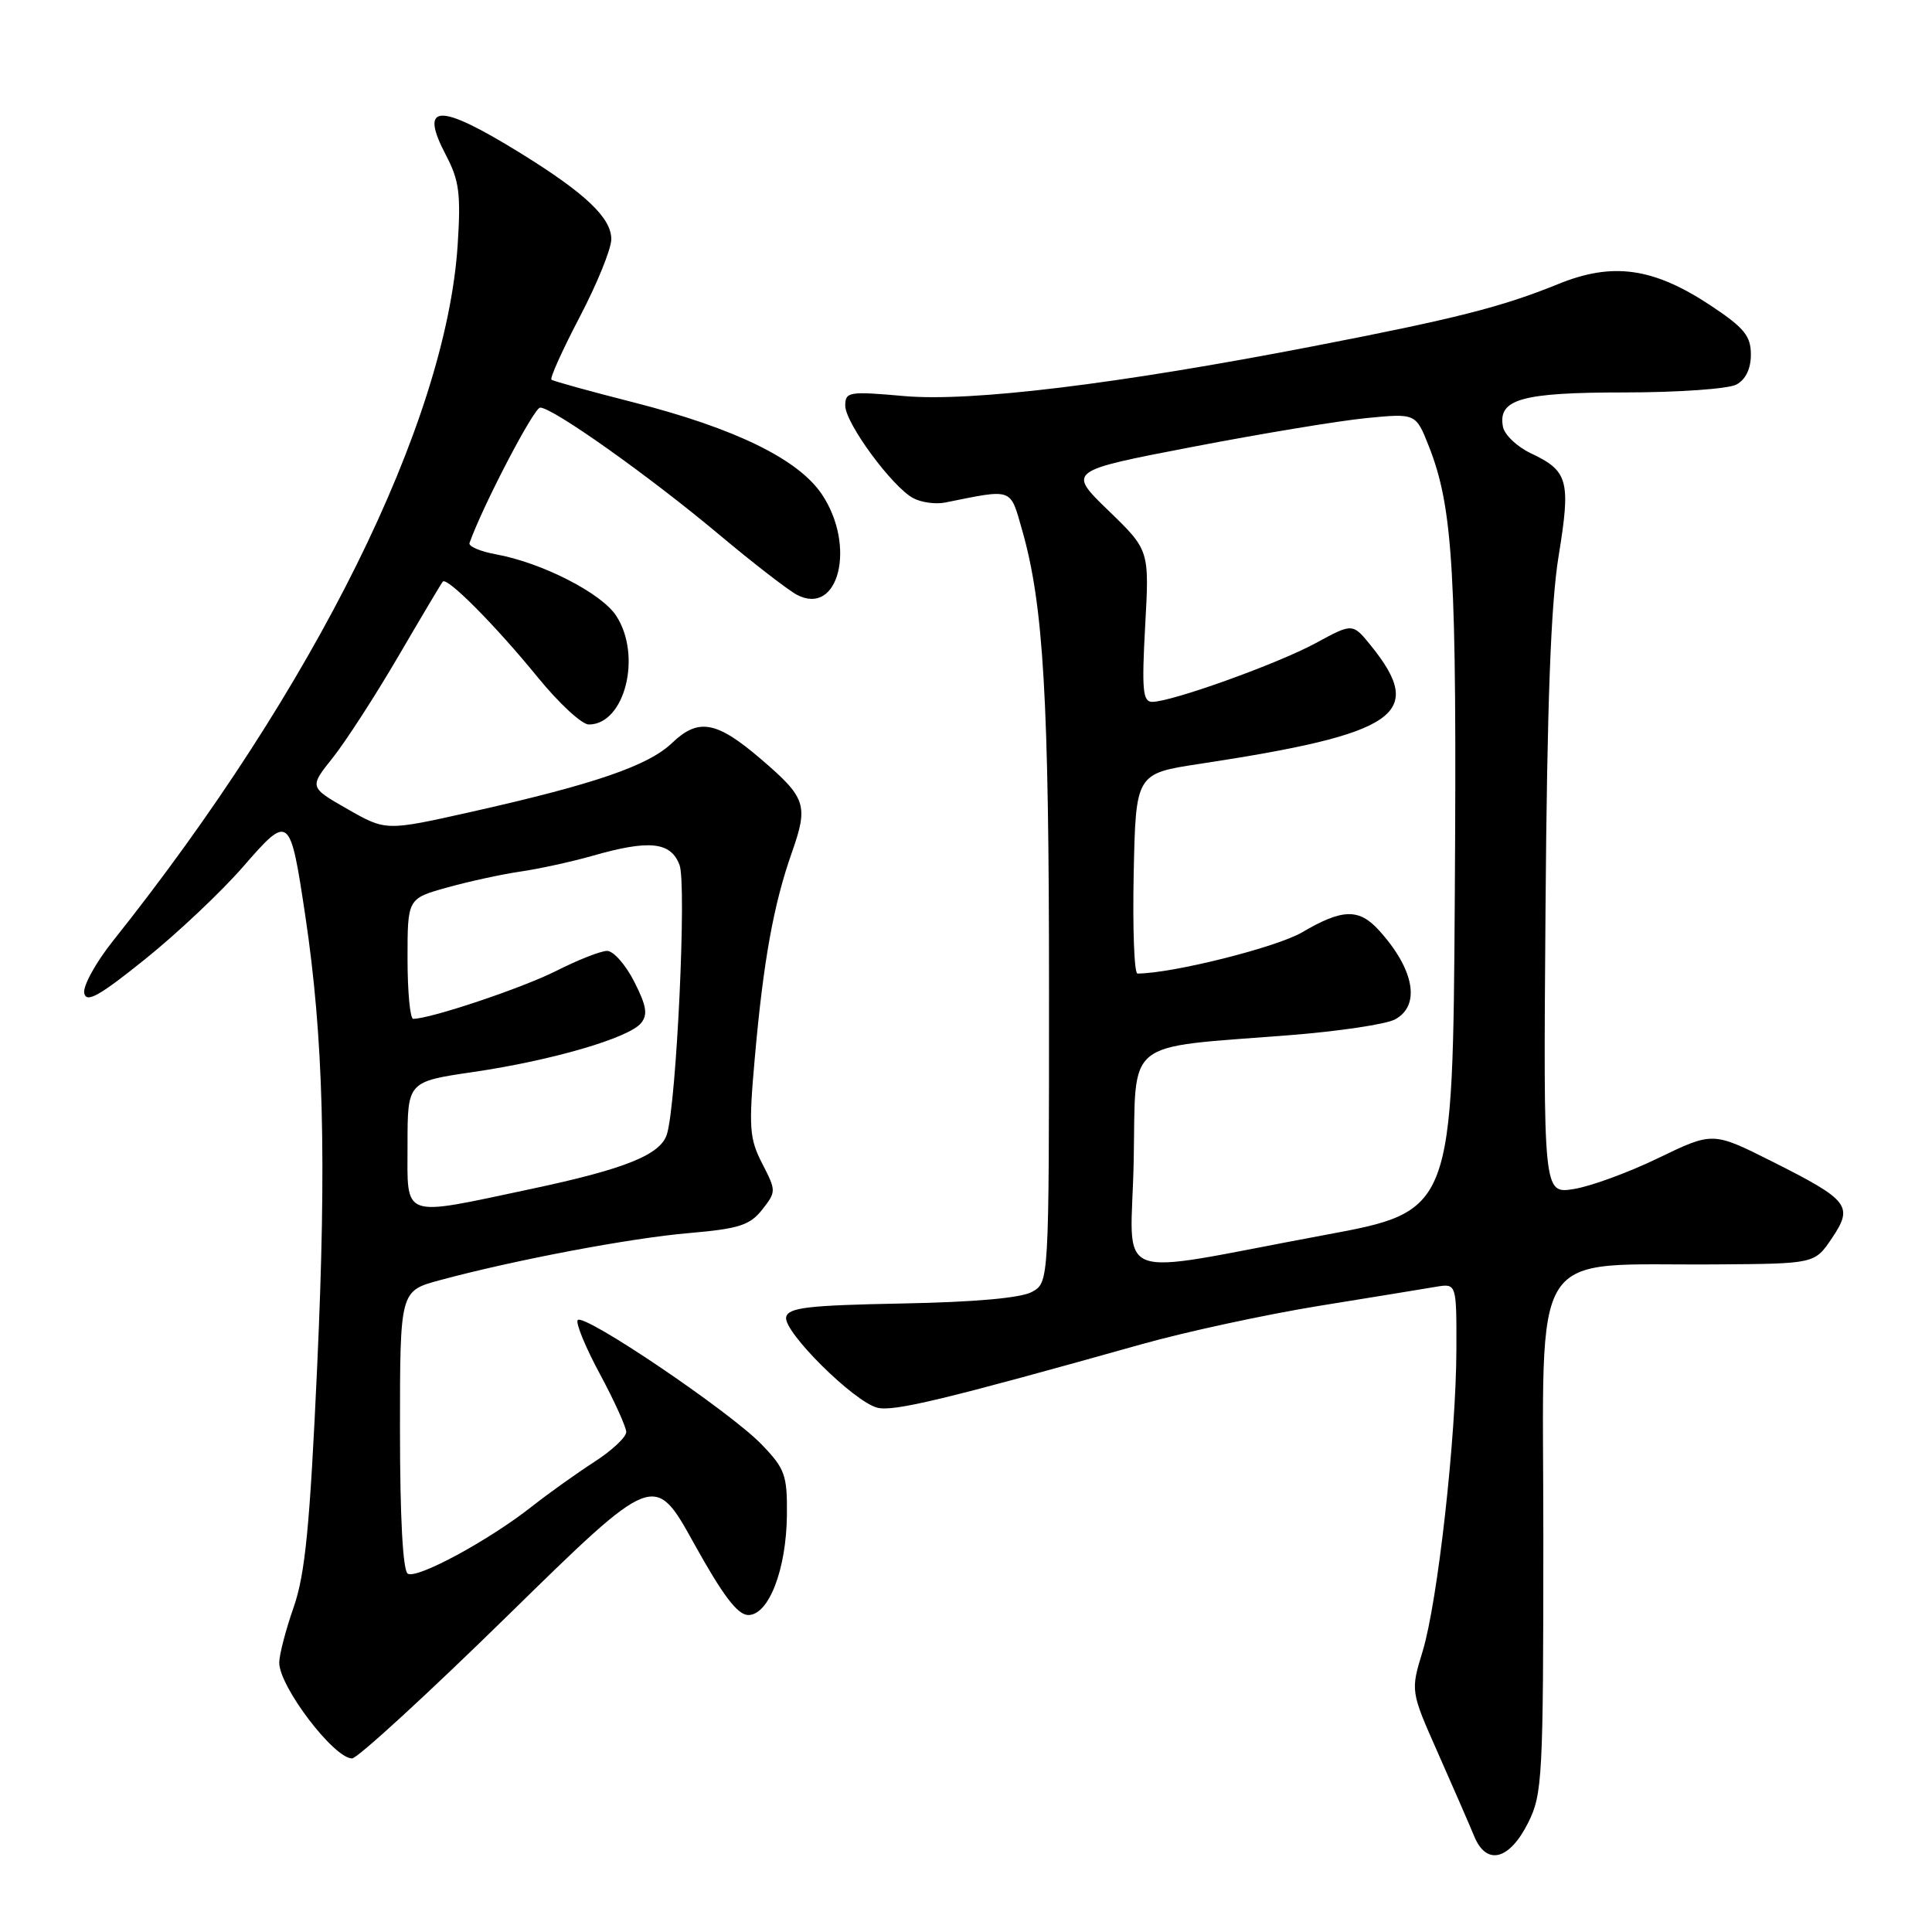 <?xml version="1.0" encoding="UTF-8" standalone="no"?>
<!DOCTYPE svg PUBLIC "-//W3C//DTD SVG 1.1//EN" "http://www.w3.org/Graphics/SVG/1.1/DTD/svg11.dtd" >
<svg xmlns="http://www.w3.org/2000/svg" xmlns:xlink="http://www.w3.org/1999/xlink" version="1.1" viewBox="0 0 256 256">
 <g >
 <path fill="currentColor"
d=" M 202.50 241.50 C 204.38 237.73 204.50 235.50 204.50 203.35 C 204.50 164.21 202.24 167.73 227.48 167.54 C 240.46 167.45 240.46 167.45 242.73 164.08 C 245.62 159.79 245.03 159.04 234.79 153.89 C 226.96 149.96 226.96 149.96 219.73 153.45 C 215.75 155.38 210.70 157.22 208.50 157.56 C 204.50 158.18 204.50 158.18 204.79 120.34 C 205.00 93.27 205.49 79.98 206.53 73.64 C 208.15 63.71 207.80 62.40 202.88 60.08 C 201.03 59.21 199.36 57.62 199.15 56.56 C 198.45 52.89 201.58 52.00 215.26 52.00 C 222.34 52.00 229.00 51.53 230.07 50.96 C 231.31 50.30 232.00 48.87 232.00 46.98 C 232.00 44.52 231.11 43.43 226.73 40.52 C 219.11 35.46 213.70 34.69 206.47 37.64 C 199.01 40.67 192.88 42.23 174.00 45.88 C 148.07 50.90 128.66 53.27 119.80 52.48 C 112.48 51.83 112.00 51.91 112.00 53.75 C 112.00 56.06 118.21 64.51 121.01 66.01 C 122.08 66.58 123.98 66.84 125.23 66.59 C 134.32 64.76 133.82 64.58 135.45 70.28 C 138.28 80.22 139.00 92.62 139.00 131.19 C 139.00 169.93 139.00 169.93 136.75 171.18 C 135.30 171.99 129.15 172.54 119.50 172.72 C 107.04 172.96 104.44 173.26 104.17 174.53 C 103.76 176.43 113.15 185.75 116.26 186.53 C 118.42 187.07 125.11 185.46 151.19 178.14 C 157.07 176.48 167.64 174.20 174.69 173.05 C 181.74 171.91 188.74 170.77 190.25 170.51 C 193.00 170.05 193.00 170.05 192.98 178.78 C 192.95 190.36 190.51 212.19 188.51 218.79 C 186.90 224.08 186.90 224.08 190.54 232.29 C 192.54 236.81 194.70 241.76 195.33 243.29 C 196.95 247.26 200.00 246.50 202.50 241.50 Z  M 67.33 214.02 C 86.71 195.04 86.71 195.04 91.96 204.52 C 95.80 211.44 97.74 214.00 99.16 214.00 C 101.87 214.00 104.20 207.95 104.27 200.74 C 104.32 195.45 104.02 194.61 100.91 191.39 C 96.71 187.03 77.21 173.85 76.54 174.93 C 76.28 175.36 77.61 178.59 79.51 182.10 C 81.40 185.62 82.96 189.06 82.98 189.74 C 82.99 190.42 81.09 192.20 78.75 193.71 C 76.41 195.22 72.70 197.87 70.50 199.60 C 64.80 204.10 55.25 209.27 54.03 208.52 C 53.38 208.12 53.00 201.03 53.00 189.47 C 53.00 171.06 53.00 171.06 58.25 169.64 C 68.26 166.94 83.54 164.05 91.29 163.39 C 97.91 162.82 99.36 162.35 100.99 160.29 C 102.86 157.90 102.86 157.80 101.00 154.18 C 99.30 150.88 99.19 149.44 100.01 140.23 C 101.15 127.32 102.50 119.84 104.93 112.95 C 107.14 106.67 106.82 105.71 100.79 100.55 C 94.94 95.54 92.54 95.11 89.06 98.44 C 85.90 101.47 78.75 103.92 62.34 107.60 C 51.13 110.11 51.13 110.11 46.05 107.21 C 40.97 104.31 40.97 104.31 44.09 100.41 C 45.80 98.26 49.71 92.22 52.76 87.00 C 55.81 81.78 58.47 77.31 58.67 77.07 C 59.23 76.40 65.64 82.86 71.26 89.75 C 74.06 93.19 77.10 96.00 78.02 96.00 C 82.80 96.00 85.10 86.85 81.64 81.58 C 79.68 78.58 71.78 74.55 65.71 73.45 C 63.62 73.07 62.05 72.39 62.21 71.95 C 64.02 66.90 70.75 54.02 71.57 54.01 C 73.22 53.99 85.98 63.04 95.22 70.78 C 99.77 74.60 104.45 78.21 105.61 78.82 C 111.16 81.71 113.47 72.29 108.89 65.48 C 105.76 60.84 97.42 56.76 84.00 53.33 C 78.22 51.86 73.31 50.50 73.07 50.31 C 72.83 50.13 74.52 46.38 76.82 41.99 C 79.12 37.60 81.00 32.97 81.00 31.69 C 81.00 28.87 77.57 25.61 69.00 20.31 C 58.11 13.58 55.46 13.65 59.11 20.60 C 60.85 23.91 61.08 25.71 60.64 32.50 C 59.08 56.07 41.72 91.11 14.96 124.69 C 12.69 127.54 10.98 130.65 11.16 131.59 C 11.43 132.95 13.14 131.99 19.26 127.07 C 23.52 123.64 29.34 118.15 32.19 114.87 C 38.33 107.81 38.43 107.89 40.45 121.32 C 42.86 137.42 43.29 153.48 42.03 181.00 C 41.06 202.25 40.44 208.58 38.91 212.97 C 37.86 215.97 37.00 219.28 37.00 220.31 C 37.00 223.48 44.24 233.00 46.65 233.00 C 47.36 233.00 56.67 224.46 67.33 214.02 Z  M 150.22 153.84 C 150.54 137.40 148.66 138.92 170.83 137.17 C 177.35 136.66 183.66 135.72 184.84 135.08 C 188.28 133.24 187.41 128.42 182.70 123.25 C 180.06 120.35 177.86 120.41 172.55 123.53 C 169.11 125.54 155.34 128.99 150.72 129.00 C 150.29 129.00 150.07 123.04 150.22 115.75 C 150.50 102.50 150.50 102.50 159.00 101.21 C 185.24 97.22 188.99 94.62 181.64 85.53 C 179.23 82.56 179.23 82.56 174.37 85.20 C 169.32 87.95 155.26 93.00 152.67 93.00 C 151.42 93.00 151.28 91.40 151.74 82.95 C 152.30 72.90 152.30 72.90 146.87 67.65 C 141.45 62.40 141.45 62.40 157.98 59.22 C 167.06 57.47 177.45 55.75 181.05 55.40 C 187.60 54.76 187.60 54.76 189.33 59.13 C 192.56 67.33 193.05 75.87 192.77 118.50 C 192.50 160.50 192.50 160.50 175.50 163.65 C 146.52 169.03 149.90 170.34 150.22 153.84 Z  M 54.00 151.66 C 54.00 143.32 54.00 143.32 62.75 142.04 C 73.15 140.51 83.30 137.55 84.94 135.57 C 85.86 134.46 85.67 133.27 84.04 130.08 C 82.90 127.83 81.28 126.00 80.45 126.00 C 79.61 126.00 76.59 127.19 73.72 128.64 C 69.24 130.91 57.04 135.00 54.75 135.00 C 54.34 135.00 54.00 131.41 54.00 127.03 C 54.00 119.06 54.00 119.06 59.25 117.60 C 62.14 116.79 66.53 115.84 69.00 115.48 C 71.47 115.12 75.72 114.19 78.43 113.42 C 86.03 111.24 88.87 111.53 90.04 114.61 C 91.00 117.12 89.65 146.02 88.38 150.26 C 87.57 153.00 82.86 154.90 70.34 157.55 C 52.97 161.23 54.00 161.60 54.00 151.66 Z "/>
</g>
</svg>